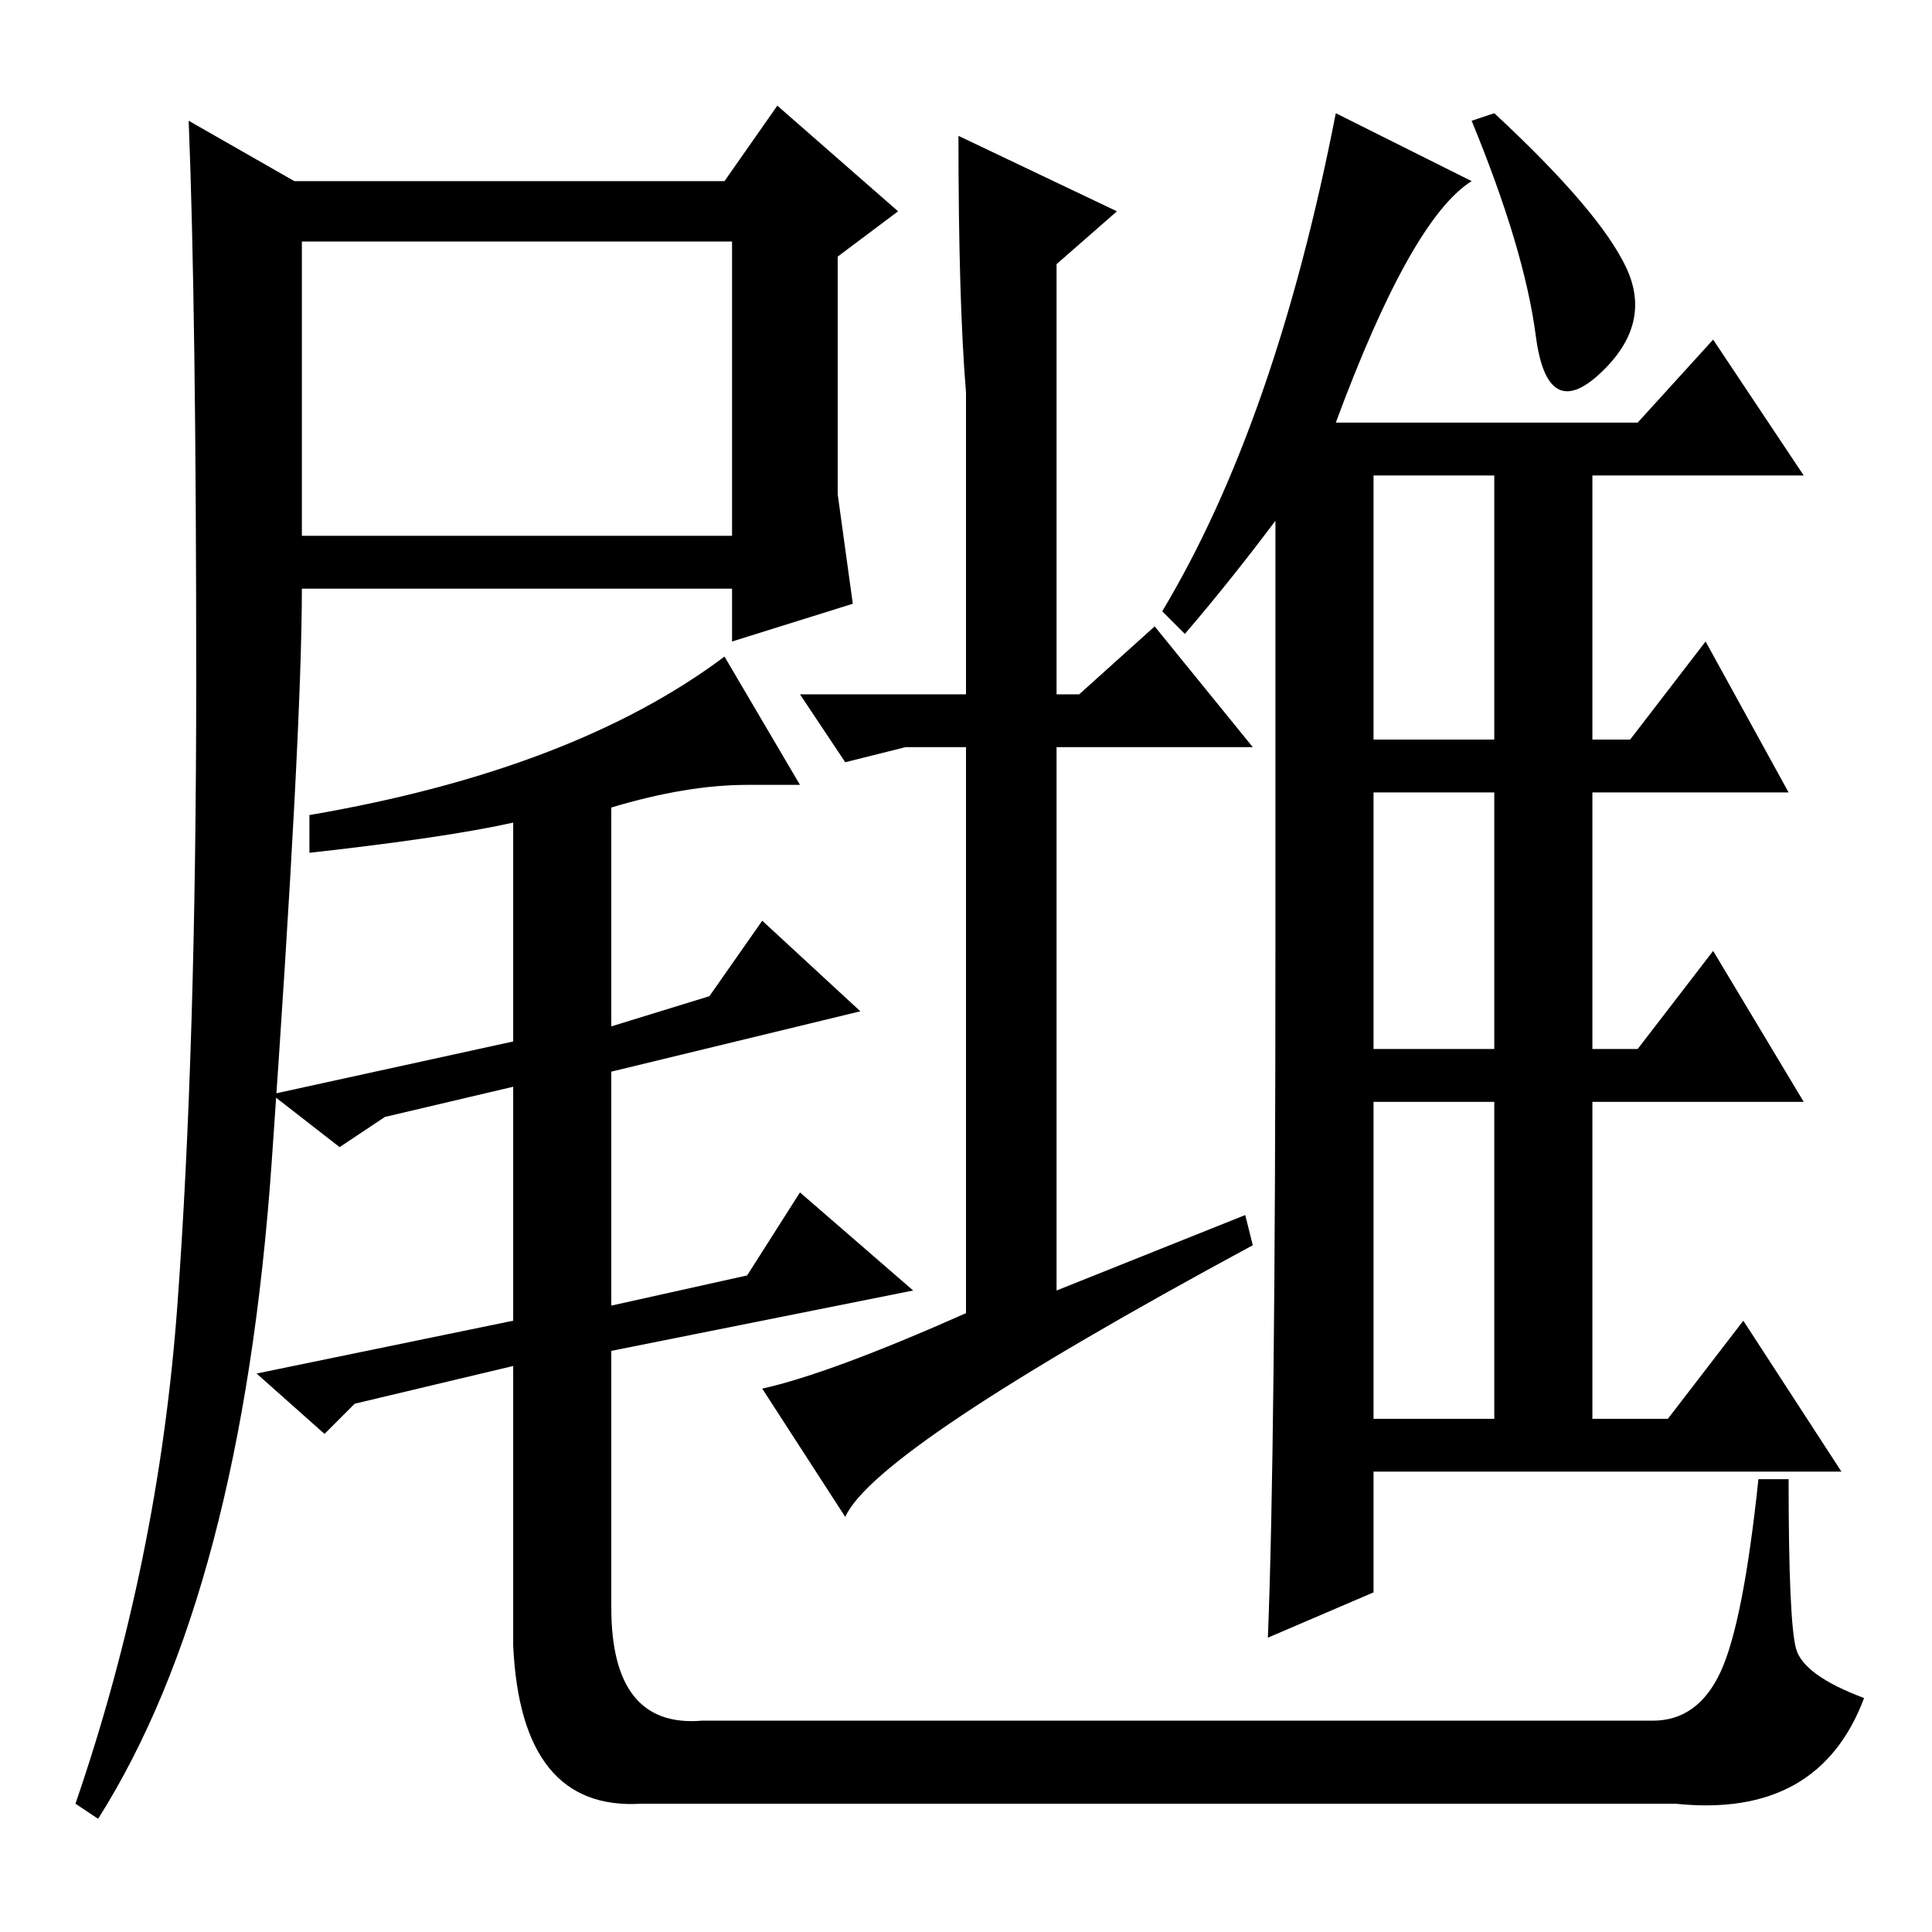 <?xml version="1.0" standalone="no"?>
<!DOCTYPE svg PUBLIC "-//W3C//DTD SVG 1.1//EN" "http://www.w3.org/Graphics/SVG/1.1/DTD/svg11.dtd" >
<svg xmlns="http://www.w3.org/2000/svg" xmlns:xlink="http://www.w3.org/1999/xlink" version="1.1" viewBox="0 -36 256 256">
  <g transform="matrix(1 0 0 -1 0 220)">
   <path fill="currentColor"
d="M40 185h57v39h-57v-39zM39 232h57l7 10l16 -14l-8 -6v-31.5t2 -14.5l-16 -5v7h-57q0 -19 -4 -76t-23 -87l-3 2q11 32 13.5 66t2.5 83t-1 74zM41 143v5q35 6 55 21l10 -17h-7q-8 0 -18 -3v-29l13 4l7 10l13 -12l-33 -8v-31l18 4l7 11l15 -13l-40 -8v-34q0 -16 12 -15h126
q6 0 9 6.5t5 25.5h4q0 -19 1 -22.5t9 -6.5q-6 -16 -25 -14h-137q-16 -1 -17 21v37l-21 -5l-4 -4l-9 8l34 7v31l-17 -4l-6 -4l-9 7l32 7v29q-9 -2 -27 -4zM165 95l1 -4q-50 -27 -54 -36l-11 17q9 2 27 10v75h-8l-8 -2l-6 9h22v40q-1 12 -1 34l21 -10l-8 -7v-57h3l10 9l13 -16
h-26v-72zM182 158h16v35h-16v-35zM182 117h16v34h-16v-34zM182 68h16v42h-16v-42zM215.5 220.5q3.5 -7.5 -3.5 -14t-8.5 5t-8.5 28.5l3 1q14 -13 17.5 -20.5zM169 130v57q-6 -8 -12 -15l-3 3q15 25 23 66l18 -9q-8 -5 -18 -32h40l10 11l12 -18h-28v-35h5l10 13l11 -20h-26
v-34h6l10 13l12 -20h-28v-42h10l10 13l13 -20h-62v-16l-14 -6q1 25 1 91z" />
  </g>

</svg>

